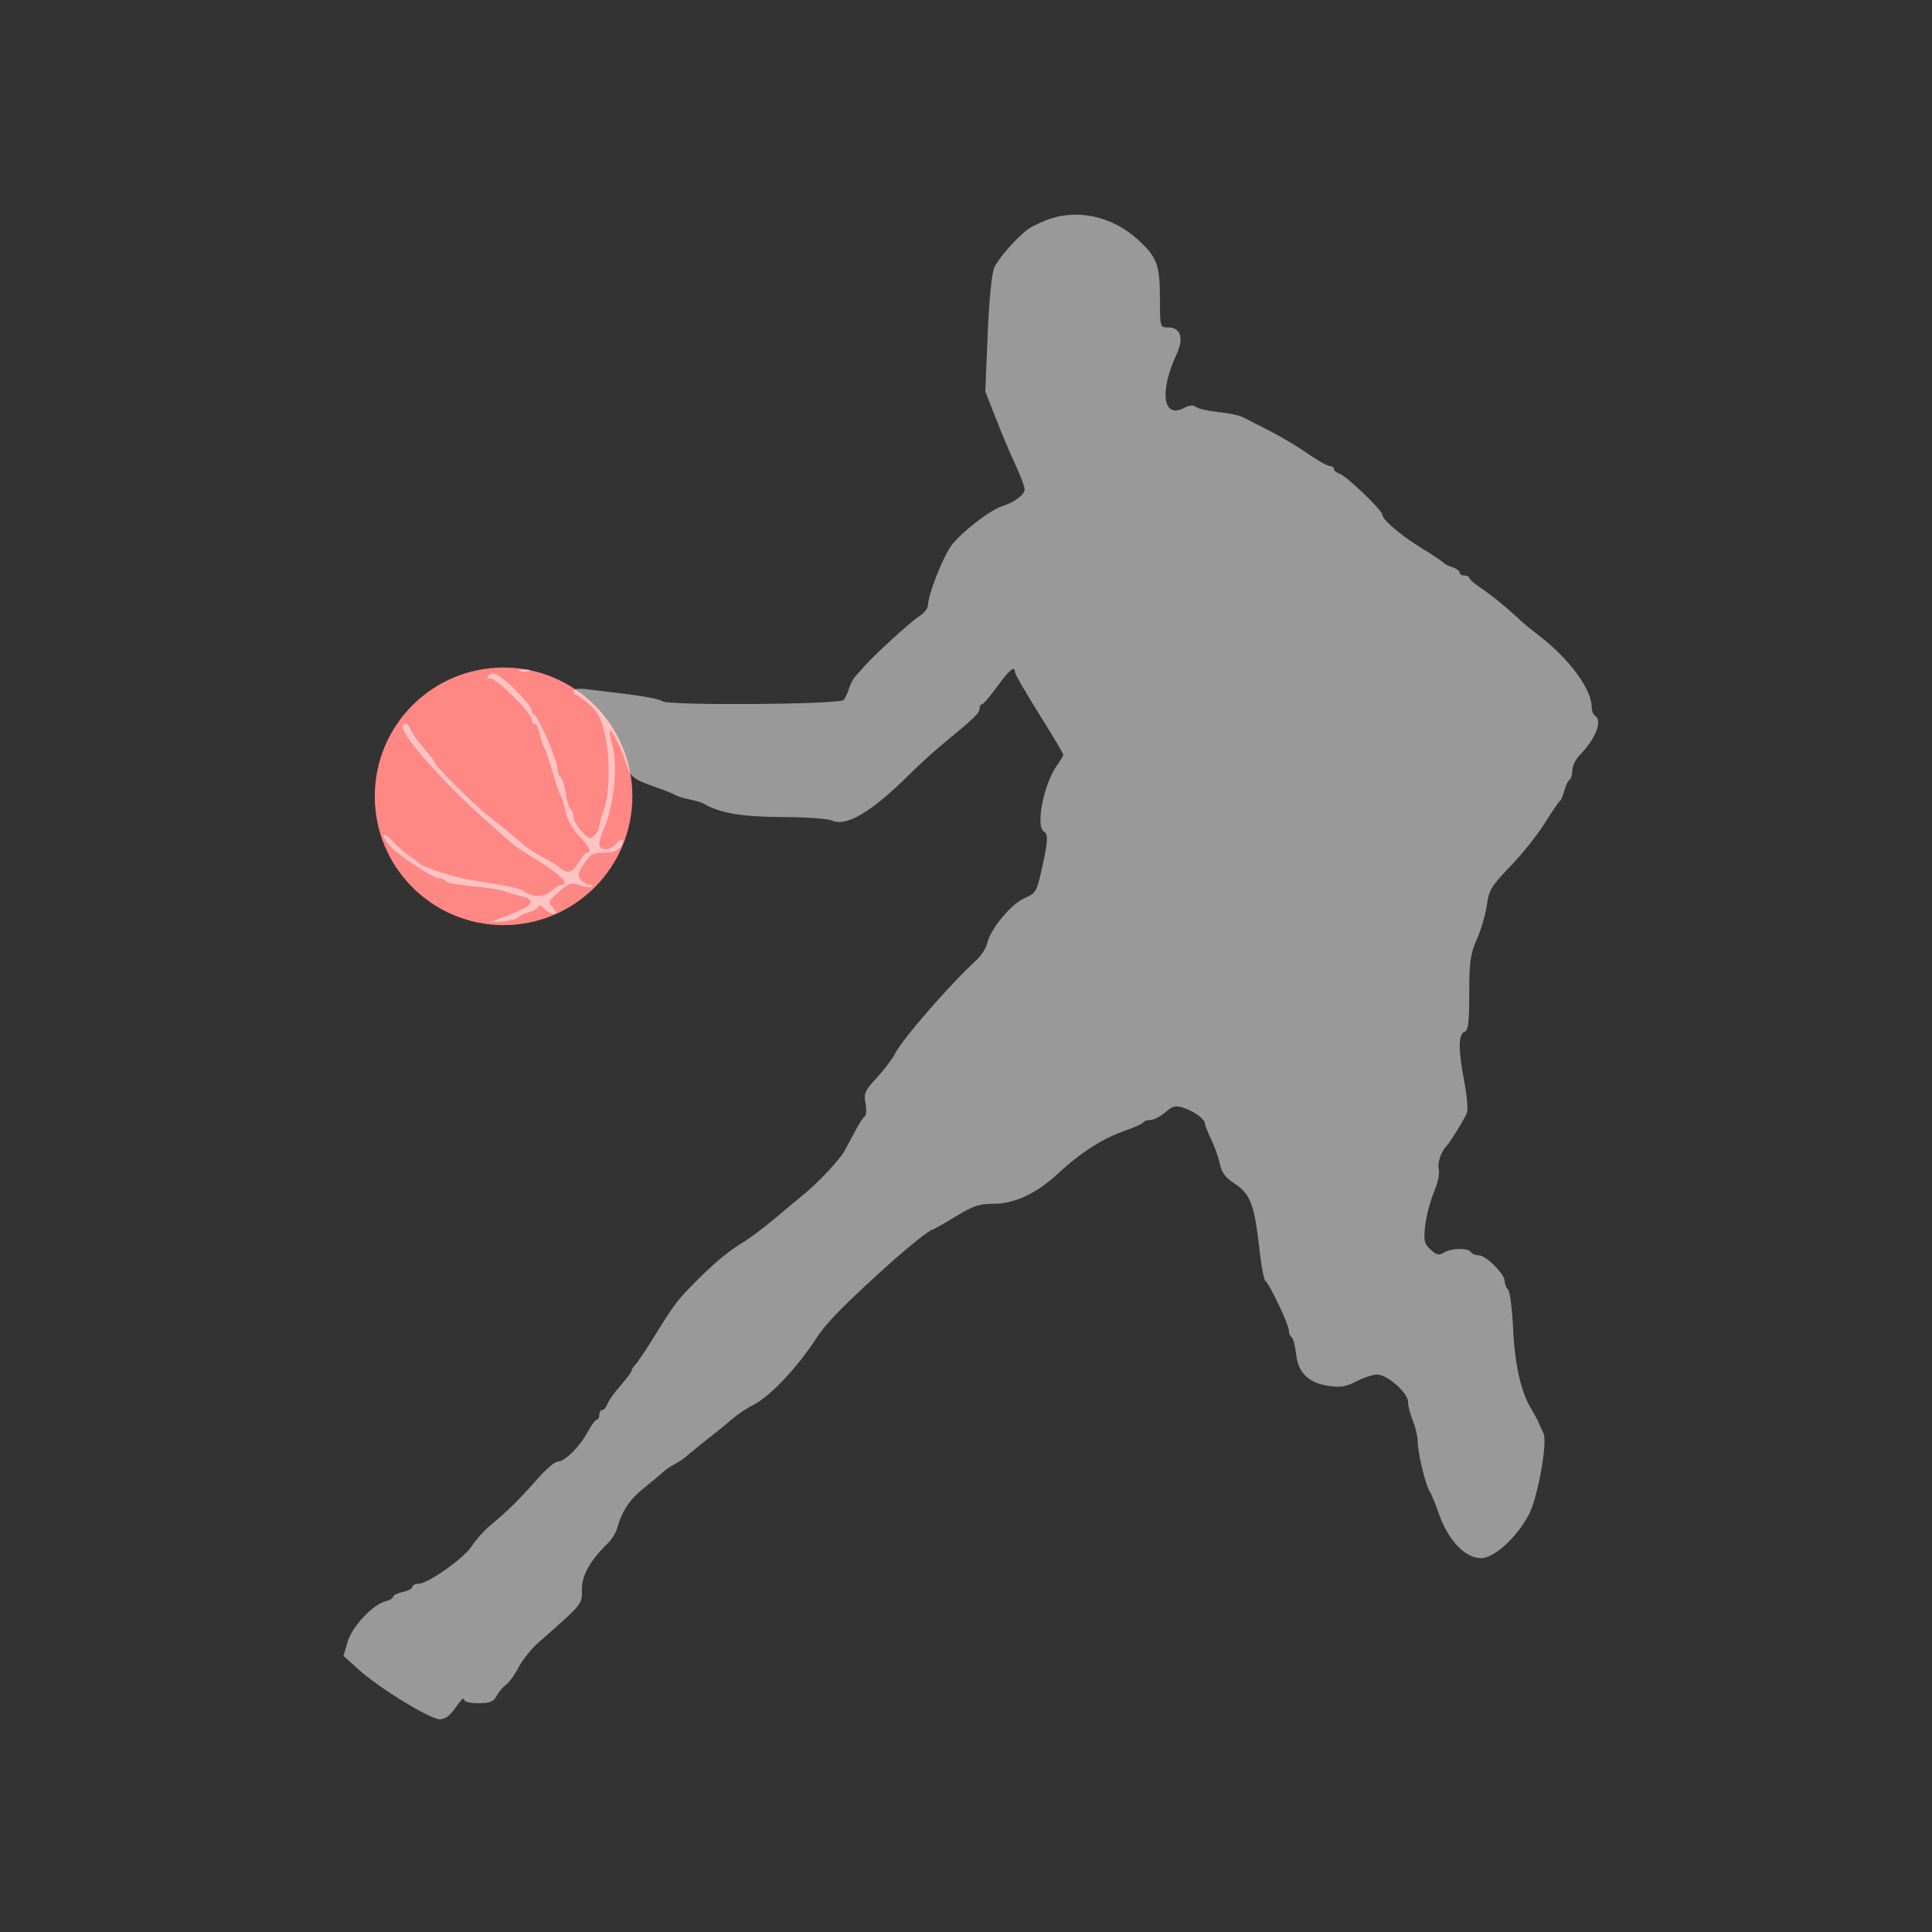<?xml version="1.0" encoding="UTF-8"?>
<svg width="328px" height="328px" viewBox="0 0 328 328" version="1.1" xmlns="http://www.w3.org/2000/svg" xmlns:xlink="http://www.w3.org/1999/xlink">
    <rect x="0" y="0" width="328" height="328" fill="#333333" stroke="none"/>
    <title>B05853F3-E7A3-4260-B474-8E00B1F4DB8E</title>
    <defs>
        <rect id="path-1" x="0" y="0" width="328" height="328"></rect>
    </defs>
    <g id="Specifications" stroke="none" stroke-width="1" fill="none" fill-rule="evenodd">
        <g id="Assets-Exportable" transform="translate(-748, -1101)">
            <g id="Group-4" transform="translate(44, 957)">
                <g id="Group-2" transform="translate(704, 144)">
                    <mask id="mask-2" fill="white">
                        <use xlink:href="#path-1"></use>
                    </mask>
                    <g id="Mask"></g>
                    <g id="Group" mask="url(#mask-2)">
                        <g transform="translate(58.311, 36.444)">
                            <circle id="Oval" fill="#FF8784" cx="27.183" cy="98.748" r="21.867"></circle>
                            <path d="M119.196,0.985 C117.992,1.473 116.668,2.126 116.252,2.437 C114.222,3.955 111.112,7.503 110.476,9.027 C110.047,10.051 109.603,14.588 109.364,20.369 L108.965,30.004 L110.742,34.554 C111.719,37.056 113.222,40.611 114.08,42.453 C114.938,44.295 115.64,46.174 115.64,46.629 C115.64,47.542 113.923,48.83 111.82,49.495 C109.807,50.132 104.98,53.852 103.288,56.071 C101.814,58.002 99.237,64.506 99.233,66.304 C99.231,66.824 98.554,67.678 97.726,68.202 C96.222,69.156 89.984,74.851 88.341,76.771 C87.862,77.331 87.195,78.081 86.858,78.437 C86.522,78.794 86.061,79.689 85.834,80.428 C85.607,81.166 85.205,82.041 84.941,82.373 C84.303,83.174 55.061,83.385 54.109,82.595 C53.744,82.292 51.255,81.777 48.578,81.452 C45.9,81.126 42.663,80.731 41.385,80.575 C39.886,80.393 39.06,80.506 39.06,80.894 C39.06,81.225 39.245,81.5 39.47,81.505 C39.696,81.51 40.713,82.247 41.73,83.143 C43.118,84.367 43.763,85.557 44.32,87.921 C45.278,91.995 45.241,98.138 44.241,100.915 C43.808,102.118 43.449,103.428 43.444,103.825 C43.44,104.223 43.069,104.915 42.621,105.363 C41.899,106.086 41.649,106.01 40.433,104.698 C39.678,103.883 39.06,102.774 39.06,102.234 C39.06,101.695 38.843,101.118 38.576,100.953 C38.31,100.789 37.927,99.55 37.724,98.199 C37.522,96.849 37.124,95.6 36.841,95.425 C36.557,95.25 36.325,94.637 36.325,94.063 C36.325,92.646 33.115,85.205 32.359,84.869 C32.134,84.769 31.949,84.455 31.949,84.171 C31.949,83.467 28.744,79.99 26.847,78.636 C25.704,77.82 25.141,77.692 24.687,78.147 C24.232,78.601 24.309,78.761 24.979,78.761 C26.043,78.761 31.949,84.636 31.949,85.695 C31.949,86.093 32.176,86.419 32.453,86.419 C32.73,86.419 33.127,87.219 33.336,88.197 C33.545,89.175 33.891,90.221 34.104,90.522 C34.318,90.822 34.948,92.668 35.505,94.624 C36.062,96.58 36.698,98.426 36.919,98.727 C37.14,99.027 37.496,100.211 37.711,101.356 C37.941,102.589 38.855,104.24 39.947,105.399 C41.75,107.31 42.233,108.299 41.366,108.299 C41.13,108.299 40.501,109.037 39.968,109.94 C38.93,111.698 37.939,111.994 36.766,110.897 C36.364,110.521 35.097,109.734 33.951,109.148 C32.805,108.562 31.332,107.624 30.677,107.063 C28.189,104.932 27.224,104.14 24.854,102.282 C22.122,100.14 15.539,93.632 15.539,93.072 C15.539,92.873 14.681,91.746 13.632,90.568 C12.584,89.39 11.583,87.975 11.408,87.423 C11.067,86.347 10.069,86.034 10.069,87.003 C10.069,88.689 17.443,96.925 24.483,103.103 C26.54,104.908 28.508,106.639 28.855,106.95 C29.203,107.26 31.273,108.609 33.453,109.947 C36.894,112.057 38.462,113.769 36.956,113.769 C36.701,113.769 35.929,114.257 35.241,114.855 C33.996,115.935 31.958,115.907 30.531,114.792 C30.202,114.535 28.479,114.084 26.702,113.79 C24.925,113.497 22.609,113.116 21.556,112.943 C18.868,112.503 13.744,110.867 13.008,110.214 C12.669,109.913 11.838,109.297 11.16,108.846 C10.484,108.395 9.224,107.287 8.361,106.385 C6.668,104.614 6.205,105.089 7.756,107.004 C9.024,108.568 15.18,112.675 16.257,112.675 C16.729,112.675 17.255,112.9 17.425,113.176 C17.595,113.451 19.641,113.836 21.97,114.031 C24.3,114.226 26.698,114.602 27.3,114.866 C27.901,115.13 29.207,115.506 30.2,115.702 C32.02,116.059 32.281,116.886 30.822,117.67 C29.535,118.362 26.287,119.69 25.112,120.005 C24.51,120.167 25.235,120.181 26.723,120.038 C28.211,119.895 29.567,119.553 29.737,119.278 C29.907,119.003 30.72,118.609 31.544,118.403 C32.369,118.196 33.043,117.769 33.043,117.454 C33.043,117.139 33.493,117.289 34.044,117.787 C35.486,119.092 36.768,118.994 35.571,117.671 C34.694,116.701 34.744,116.565 36.57,114.961 C38.302,113.441 38.662,113.331 40.173,113.858 C41.096,114.179 42.003,114.291 42.188,114.106 C42.373,113.921 42.22,113.769 41.847,113.769 C41.475,113.769 40.81,113.409 40.37,112.969 C39.669,112.267 39.723,111.933 40.819,110.241 C41.905,108.566 42.356,108.312 44.262,108.306 C45.858,108.301 46.641,108.001 47.138,107.205 C47.932,105.934 47.177,105.72 46.171,106.932 C45.267,108.022 43.436,107.986 43.436,106.877 C43.436,106.397 43.783,105.227 44.207,104.279 C45.91,100.47 46.625,93.373 45.638,90.078 C45.288,88.91 45.128,87.828 45.282,87.673 C45.579,87.376 47.457,91.244 48.114,93.504 C48.667,95.408 49.333,95.926 52.735,97.096 C54.39,97.666 55.99,98.299 56.291,98.503 C56.592,98.707 57.699,99.054 58.752,99.275 C59.805,99.495 60.913,99.826 61.214,100.009 C63.792,101.581 67.705,102.248 74.453,102.264 C78.425,102.274 82.247,102.543 82.947,102.861 C85.359,103.961 89.654,101.418 95.937,95.171 C97.601,93.516 100.16,91.178 101.625,89.975 C107.048,85.516 107.982,84.622 107.982,83.888 C107.982,83.475 108.167,83.136 108.393,83.134 C108.619,83.133 109.78,81.779 110.974,80.126 C113.053,77.249 113.999,76.481 113.999,77.671 C113.999,77.974 115.846,81.172 118.102,84.778 C120.358,88.384 122.204,91.482 122.204,91.664 C122.204,91.845 121.725,92.666 121.14,93.488 C118.876,96.667 117.463,103.842 118.922,104.744 C119.687,105.216 119.624,106.323 118.567,111.055 C117.689,114.984 117.549,115.22 115.6,116.053 C113.358,117.01 109.809,121.312 109.278,123.716 C109.1,124.524 108.305,125.778 107.511,126.505 C102.969,130.662 94.93,139.903 93.608,142.486 C93.146,143.389 91.758,145.218 90.523,146.55 C88.53,148.7 88.317,149.184 88.629,150.85 C88.823,151.881 88.765,152.884 88.499,153.076 C88.234,153.269 87.563,154.289 87.008,155.342 C86.454,156.394 85.592,157.994 85.094,158.896 C84.187,160.539 80.457,164.496 77.877,166.554 C77.122,167.156 75.034,168.896 73.235,170.42 C71.437,171.944 68.981,173.783 67.778,174.507 C65.322,175.984 62.826,178.072 59.581,181.363 C56.643,184.345 56.16,184.985 53.008,190.075 C51.519,192.482 49.986,194.777 49.603,195.174 C49.22,195.572 48.906,196.067 48.906,196.274 C48.906,196.482 48.048,197.633 46.999,198.833 C45.95,200.034 44.949,201.446 44.774,201.973 C44.599,202.499 44.227,202.93 43.947,202.93 C43.666,202.93 43.436,203.299 43.436,203.75 C43.436,204.202 43.246,204.571 43.013,204.571 C42.781,204.571 42.104,205.475 41.509,206.58 C40.13,209.143 37.601,211.68 36.42,211.687 C35.917,211.691 34.397,212.961 33.043,214.512 C30.056,217.931 27.793,220.174 25.134,222.348 C24.031,223.251 22.529,224.906 21.798,226.026 C20.409,228.151 14.325,232.435 12.667,232.457 C12.141,232.462 11.71,232.692 11.71,232.971 C11.71,233.25 10.972,233.639 10.069,233.835 C9.167,234.032 8.428,234.393 8.428,234.64 C8.428,234.886 7.862,235.225 7.17,235.4 C4.982,235.947 1.498,239.656 0.719,242.259 L0,244.672 L2.547,246.974 C6.014,250.114 14.697,255.442 16.347,255.442 C17.283,255.442 18.106,254.824 19.075,253.402 C19.838,252.275 20.462,251.662 20.462,252.034 C20.462,252.466 21.334,252.707 22.905,252.707 C24.879,252.707 25.472,252.472 26,251.476 C26.359,250.798 27.078,249.945 27.598,249.573 C28.119,249.206 29.081,247.871 29.738,246.613 C30.395,245.35 31.938,243.435 33.166,242.358 C40.613,235.821 40.537,235.914 40.48,233.431 C40.428,231.074 41.867,228.497 44.866,225.579 C45.514,224.949 46.215,223.841 46.425,223.118 C47.318,220.029 48.543,218.172 50.97,216.22 C52.392,215.078 53.882,213.834 54.282,213.456 C54.682,213.078 55.528,212.491 56.162,212.151 C56.797,211.812 57.577,211.317 57.897,211.051 C60.329,209.03 61.412,208.154 62.753,207.123 C63.6,206.471 65.077,205.265 66.035,204.442 C66.993,203.62 68.533,202.583 69.457,202.139 C72.269,200.786 76.981,195.843 80.199,190.87 C81.957,188.153 84.797,185.246 92.462,178.315 C95.635,175.447 99.584,172.298 100.009,172.298 C100.172,172.298 101.914,171.313 103.88,170.11 C106.886,168.27 107.924,167.922 110.403,167.922 C113.997,167.922 117.753,166.127 121.526,162.607 C125.097,159.275 129.029,156.768 132.597,155.549 C134.252,154.983 135.688,154.336 135.788,154.11 C135.889,153.884 136.429,153.7 136.989,153.7 C137.548,153.7 138.686,153.115 139.518,152.4 C140.813,151.286 141.265,151.18 142.693,151.657 C144.518,152.267 146.272,153.591 146.272,154.358 C146.272,154.627 146.761,155.857 147.358,157.092 C147.954,158.328 148.6,160.179 148.793,161.206 C149.047,162.56 149.715,163.451 151.222,164.449 C154.024,166.303 154.662,168.016 155.558,176.079 C155.839,178.611 156.267,180.826 156.507,181.002 C157.217,181.523 160.494,188.42 160.494,189.392 C160.494,189.883 160.708,190.416 160.969,190.578 C161.23,190.739 161.572,192.014 161.73,193.411 C162.093,196.638 163.811,198.328 167.25,198.844 C169.261,199.145 170.222,198.988 171.988,198.068 C173.206,197.433 174.771,196.913 175.466,196.913 C177.208,196.913 180.734,200.026 180.734,201.565 C180.734,202.242 181.103,203.68 181.554,204.76 C182.005,205.84 182.375,207.458 182.375,208.356 C182.375,210.201 183.757,215.866 184.437,216.807 C184.682,217.147 185.345,218.763 185.908,220.397 C187.498,225.01 190.396,228.092 193.144,228.092 C195.308,228.092 199.039,224.721 201.167,220.844 C202.757,217.945 204.495,208.323 203.702,206.815 C203.448,206.333 203.097,205.569 202.922,205.118 C202.748,204.667 202.155,203.559 201.606,202.656 C199.887,199.831 198.859,195.218 198.569,189.035 C198.415,185.755 198.032,182.813 197.716,182.498 C197.401,182.183 197.144,181.529 197.144,181.044 C197.144,179.833 193.957,176.674 192.735,176.674 C192.187,176.674 191.586,176.428 191.4,176.127 C190.939,175.381 188.06,175.436 186.814,176.214 C185.984,176.732 185.571,176.637 184.555,175.69 C183.453,174.663 183.352,174.196 183.663,171.548 C183.856,169.906 184.52,167.382 185.139,165.939 C185.774,164.457 186.128,162.772 185.951,162.069 C185.684,161.003 186.362,158.999 187.302,158.076 C187.87,157.519 190.395,153.394 190.743,152.456 C190.941,151.921 190.739,149.583 190.294,147.259 C189.246,141.785 189.25,139.138 190.306,138.733 C190.969,138.479 191.127,137.221 191.127,132.179 C191.127,126.802 191.306,125.533 192.425,122.999 C193.139,121.382 193.9,118.777 194.114,117.211 C194.464,114.661 194.882,113.971 198.083,110.658 C200.05,108.622 202.664,105.35 203.89,103.388 C205.117,101.426 206.296,99.695 206.511,99.542 C206.726,99.388 207.073,98.586 207.28,97.759 C207.488,96.931 207.877,96.12 208.144,95.954 C208.412,95.789 208.631,95.064 208.631,94.343 C208.631,93.622 209.185,92.468 209.862,91.777 C212.613,88.974 213.806,85.884 212.46,85.052 C212.159,84.866 211.913,84.201 211.913,83.575 C211.913,80.611 208.145,75.462 203.17,71.626 C201.821,70.586 200.327,69.366 199.848,68.915 C197.546,66.742 195.04,64.687 193.182,63.445 C192.055,62.693 191.133,61.893 191.13,61.667 C191.128,61.441 190.757,61.257 190.306,61.257 C189.855,61.257 189.486,61.027 189.486,60.747 C189.486,60.466 188.931,60.064 188.255,59.853 C187.578,59.641 186.901,59.3 186.751,59.095 C186.6,58.89 184.938,57.78 183.058,56.629 C179.53,54.47 176.358,51.767 176.358,50.918 C176.358,50.189 170.277,44.354 169.142,43.994 C168.598,43.821 168.152,43.45 168.152,43.169 C168.152,42.889 167.824,42.659 167.423,42.659 C167.021,42.659 165.339,41.711 163.683,40.551 C162.028,39.392 159.095,37.644 157.165,36.667 C155.236,35.69 153.196,34.648 152.633,34.352 C152.07,34.056 150.223,33.678 148.53,33.513 C146.837,33.347 145.136,32.962 144.75,32.657 C144.266,32.274 143.638,32.32 142.735,32.803 C139.128,34.734 138.472,30.085 141.447,23.68 C142.722,20.933 142.136,19.138 139.963,19.138 C138.629,19.138 138.614,19.084 138.614,14.188 C138.614,8.495 138.103,7.158 134.777,4.153 C130.351,0.155 124.29,-1.077 119.196,0.985 Z" id="Path" fill="#FFFFFF" opacity="0.5"></path>
                            <path d="M29.908,77.499 C30.441,77.638 31.179,77.629 31.549,77.479 C31.92,77.329 31.484,77.216 30.582,77.227 C29.679,77.238 29.376,77.36 29.908,77.499 Z" id="Path" fill="#FFFFFF" opacity="0.5"></path>
                        </g>
                    </g>
                </g>
            </g>
        </g>
    </g>
</svg>